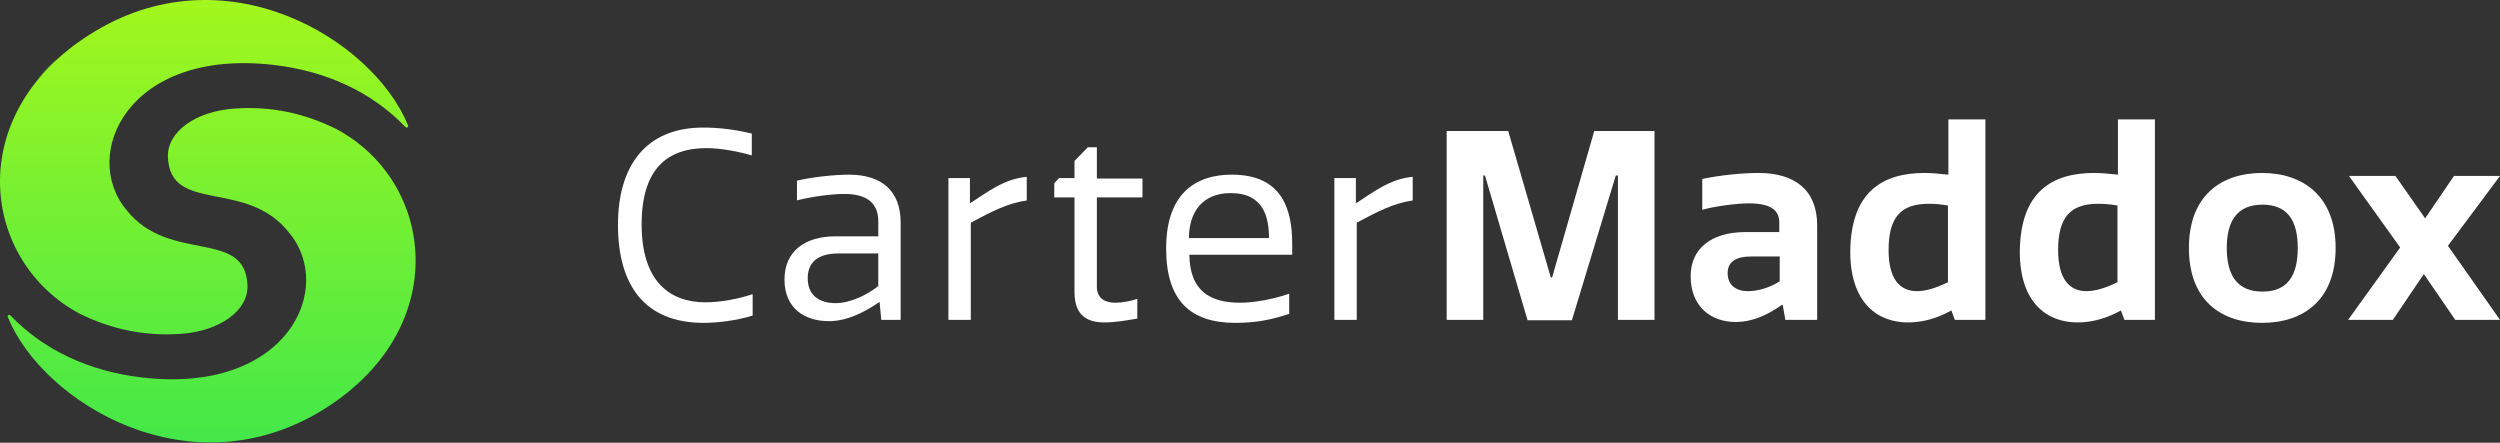 <svg width="288" height="51" viewBox="0 0 288 51" fill="none" xmlns="http://www.w3.org/2000/svg">
<rect x="0" y="0" width="288" height="51" fill="#333333" stroke="none"/>
<path d="M6.85 6.537C5.909 7.376 5.016 8.313 4.223 9.25C4.967 8.313 5.859 7.376 6.85 6.537ZM38.673 14.826C35.055 13.05 31.238 12.211 27.025 12.507C22.564 12.803 19.242 15.171 19.342 18.082C19.589 24.693 28.363 20.549 33.27 26.765C38.673 33.13 33.171 45.415 16.417 43.491C10.32 42.8 5.016 40.333 1.2 36.337C1.051 36.189 0.803 36.337 0.902 36.534C4.917 46.402 22.068 56.911 37.632 46.944C52.156 37.62 50.074 20.845 38.673 14.826ZM9.18 36.14C12.799 37.916 16.615 38.755 20.829 38.458C25.29 38.162 28.611 35.794 28.512 32.883C28.264 26.272 19.49 30.416 14.583 24.2C9.23 17.835 14.732 5.55 31.486 7.474C37.583 8.165 42.886 10.632 46.703 14.628C46.852 14.776 47.1 14.628 47.001 14.431C42.986 4.563 25.835 -5.946 10.271 4.021C-4.302 13.296 -2.171 30.071 9.18 36.14Z" fill="url(#paint0_linear_0_587)"/>
<path d="M81.004 14.695C82.69 14.695 84.573 14.893 86.606 15.386V17.902C85.069 17.458 83.037 17.063 81.401 17.063C76.89 17.063 73.916 19.432 73.916 25.846C73.916 32.457 77.188 34.825 81.252 34.825C82.938 34.825 84.92 34.48 86.705 33.888V36.355C84.772 36.947 82.64 37.193 81.054 37.193C74.263 37.193 71.19 32.852 71.19 25.895C71.19 19.086 74.412 14.695 81.004 14.695Z" fill="white"/>
<path d="M101.179 27.276V25.5C101.179 23.625 100.138 22.342 97.263 22.342C95.825 22.342 93.595 22.638 91.81 23.082V20.813C93.694 20.369 96.172 20.122 97.808 20.122C101.526 20.122 103.756 21.948 103.756 25.648V36.848H101.526L101.327 34.776C99.394 36.108 97.461 36.996 95.478 36.996C92.752 36.996 90.373 35.565 90.373 32.21C90.373 28.954 92.703 27.227 96.222 27.227H101.179V27.276ZM101.179 29.2H96.569C94.189 29.2 93.049 30.236 93.049 32.062C93.049 33.986 94.338 34.923 96.271 34.923C97.907 34.923 99.89 33.986 101.179 32.95V29.2Z" fill="white"/>
<path d="M118.329 23.083C115.999 23.428 114.265 24.366 111.836 25.648V36.848H109.258V20.517H111.737V23.428C113.67 22.195 115.603 20.616 118.28 20.369V23.083H118.329Z" fill="white"/>
<path d="M131.613 20.517V22.737H126.359V32.999C126.359 34.43 127.35 34.874 128.49 34.874C129.333 34.874 130.275 34.677 131.018 34.43V36.7C129.878 36.897 128.441 37.144 127.301 37.144C125.368 37.144 123.781 36.502 123.781 33.591V22.737H121.452V21.109L121.997 20.517H123.781V18.543L125.318 16.965H126.359V20.566H131.613V20.517Z" fill="white"/>
<path d="M148.516 36.157C146.434 36.848 144.65 37.193 142.32 37.193C137.115 37.193 134.339 34.627 134.339 28.608C134.339 23.082 136.967 20.122 141.923 20.122C147.673 20.122 148.863 24.069 148.863 28.115V29.348H137.016C137.066 33.345 139.197 34.874 142.865 34.874C144.6 34.874 146.781 34.43 148.516 33.838V36.157ZM146.186 27.424C146.186 25.056 145.591 22.244 141.775 22.244C138.503 22.244 136.967 24.464 136.967 27.424H146.186Z" fill="white"/>
<path d="M162.791 23.083C160.462 23.428 158.727 24.366 156.298 25.648V36.848H153.72V20.517H156.199V23.428C158.132 22.195 160.065 20.616 162.742 20.369V23.083H162.791Z" fill="white"/>
<path d="M171.069 20.221H170.871V36.848H166.658V15.09H173.746L178.653 31.963H178.802L183.659 15.09H190.599V36.848H186.386V20.221H186.138L181.082 36.897H175.976L171.069 20.221Z" fill="white"/>
<path d="M204.974 26.734V25.648C204.974 24.316 204.131 23.428 201.504 23.428C200.116 23.428 197.687 23.724 196.101 24.168V20.616C198.183 20.172 200.76 19.925 202.594 19.925C206.758 19.925 209.336 21.899 209.336 25.944V36.848H205.668L205.37 35.121H205.271C203.487 36.404 201.702 37.095 199.967 37.095C197.092 37.095 194.763 35.318 194.763 31.815C194.763 28.707 197.043 26.734 201.107 26.734H204.974ZM204.974 29.546H201.752C199.868 29.546 199.025 30.237 199.025 31.47C199.025 32.852 200.017 33.542 201.355 33.542C202.644 33.542 204.032 33.049 205.023 32.407V29.546H204.974Z" fill="white"/>
<path d="M221.728 19.925C222.57 19.925 223.512 20.024 224.454 20.122V13.758H228.717V36.848H225.197C225.148 36.749 224.85 35.861 224.801 35.763C223.215 36.651 221.529 37.144 219.794 37.144C216.374 37.144 213.152 34.973 213.152 29.003C213.202 22.047 216.919 19.925 221.728 19.925ZM220.835 33.542C221.876 33.542 223.115 33.148 224.404 32.506V23.675C223.562 23.527 222.868 23.477 222.174 23.477C219.001 23.477 217.564 25.007 217.564 28.806C217.564 32.062 218.803 33.542 220.835 33.542Z" fill="white"/>
<path d="M241.257 19.925C242.1 19.925 243.042 20.024 243.984 20.122V13.758H248.246V36.848H244.727C244.678 36.749 244.38 35.861 244.331 35.763C242.744 36.651 241.059 37.144 239.324 37.144C235.904 37.144 232.682 34.973 232.682 29.003C232.732 22.047 236.449 19.925 241.257 19.925ZM240.365 33.542C241.406 33.542 242.645 33.148 243.934 32.506V23.675C243.091 23.527 242.397 23.477 241.703 23.477C238.531 23.477 237.094 25.007 237.094 28.806C237.094 32.062 238.333 33.542 240.365 33.542Z" fill="white"/>
<path d="M260.589 37.193C255.83 37.193 252.162 34.578 252.162 28.559C252.162 22.54 255.88 19.925 260.589 19.925C265.347 19.925 269.065 22.639 269.065 28.559C269.065 34.529 265.397 37.193 260.589 37.193ZM260.638 23.576C257.764 23.576 256.524 25.401 256.524 28.559C256.524 31.766 257.764 33.592 260.638 33.592C263.513 33.592 264.703 31.766 264.703 28.559C264.703 25.401 263.513 23.576 260.638 23.576Z" fill="white"/>
<path d="M270.601 20.27H275.955L279.375 25.155L282.696 20.27H288L282.002 28.313L288 36.848H282.845L279.226 31.569L275.657 36.848H270.502L276.5 28.51L270.601 20.27Z" fill="white"/>
<defs>
<linearGradient id="paint0_linear_0_587" x1="23.939" y1="0" x2="23.939" y2="50.965" gradientUnits="userSpaceOnUse">
<stop stop-color="#A2F71D"/>
<stop offset="1" stop-color="#43E849"/>
</linearGradient>
</defs>
</svg>

